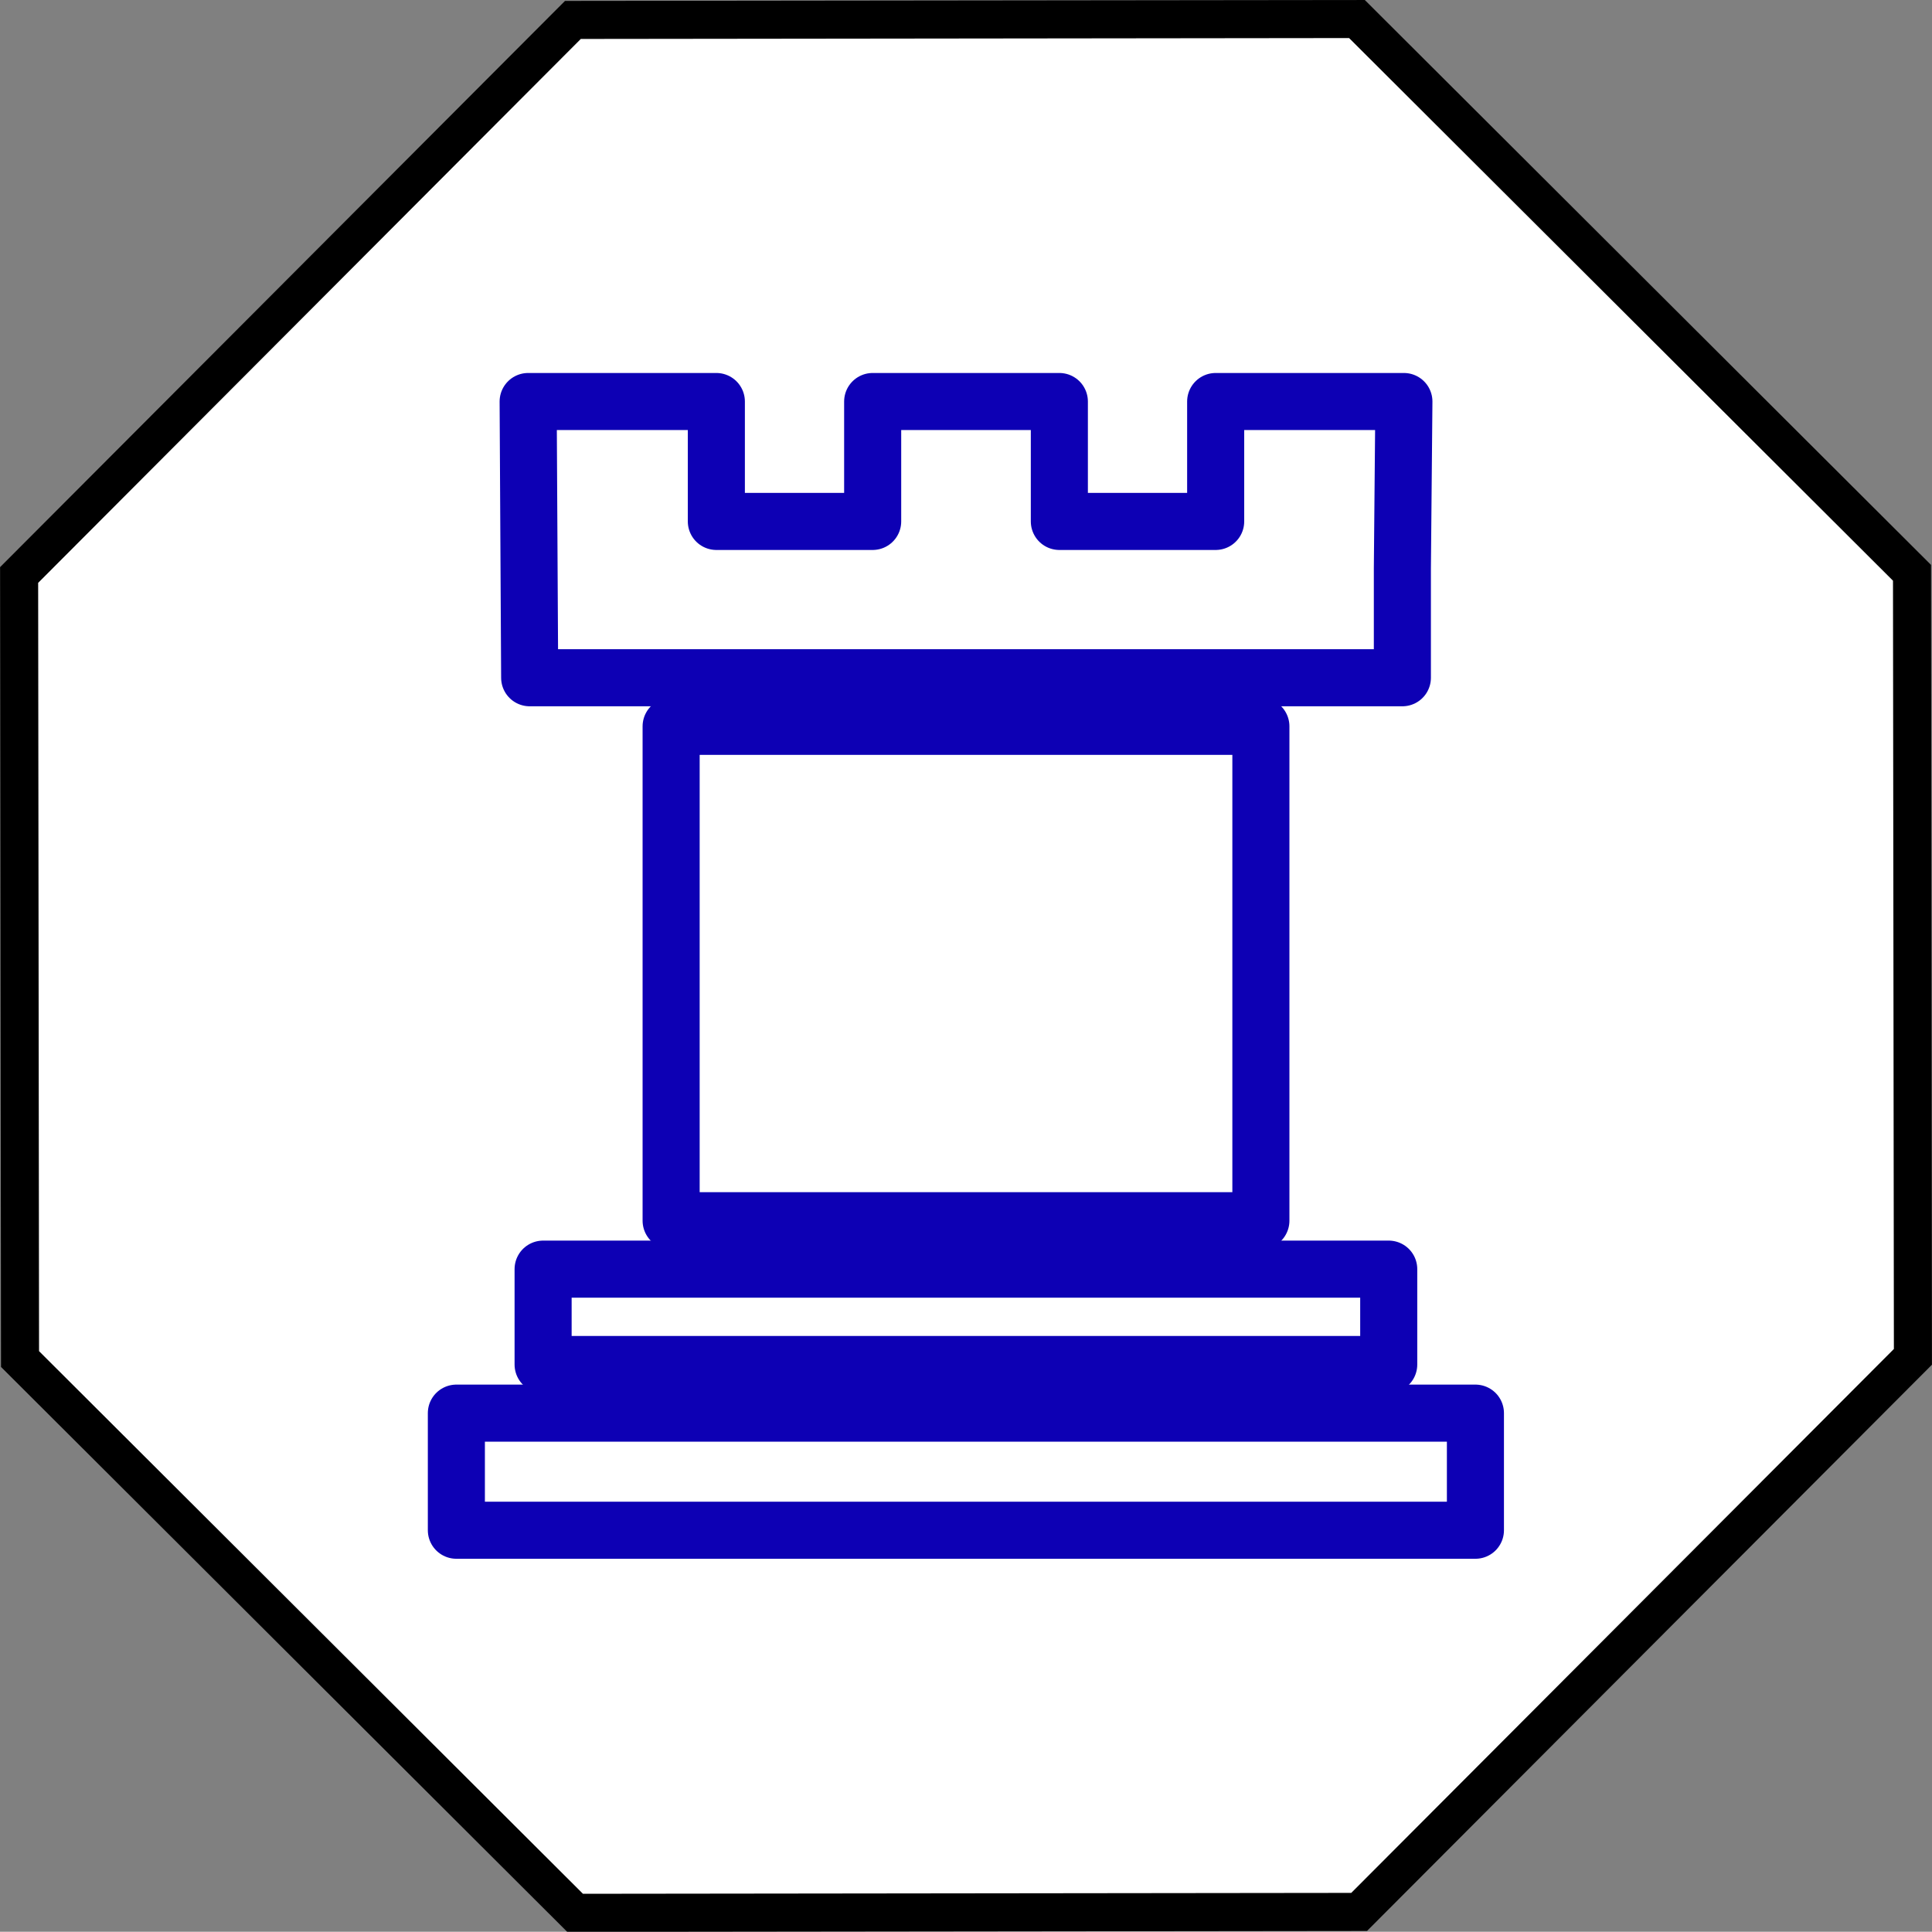 <?xml version="1.0" encoding="UTF-8" standalone="no"?>
<!-- Created with Inkscape (http://www.inkscape.org/) -->

<svg
   xmlns:dc="http://purl.org/dc/elements/1.1/"
   xmlns:cc="http://creativecommons.org/ns#"
   xmlns:rdf="http://www.w3.org/1999/02/22-rdf-syntax-ns#"
   xmlns:svg="http://www.w3.org/2000/svg"
   xmlns="http://www.w3.org/2000/svg"
   version="1.1"
   width="101.556"
   height="101.542"
   id="svg2">
  <rect width="100%" height="100%" fill="#808080" stroke="none"/>
  <defs
     id="defs4" />
  <path
     d="M 100.553,71.323 71.444,100.5 30.23,100.548 1.053,71.439 1.005,30.225 30.114,1.048 71.328,1 100.505,30.109 z"
     id="path2991"
     style="fill:#ffffff;fill-opacity:1;fill-rule:evenodd;stroke:#000000;stroke-width:2;stroke-linecap:butt;stroke-linejoin:miter;stroke-miterlimit:4;stroke-opacity:1;stroke-dasharray:none" />
  <rect
     width="31.001"
     height="25.986"
     x="35.278"
     y="38.18"
     id="rect3746-5"
     style="color:#000000;fill:none;stroke:#0d00b4;stroke-width:3;stroke-linecap:round;stroke-linejoin:round;stroke-miterlimit:4;stroke-opacity:1;stroke-dasharray:none;stroke-dashoffset:0;marker:none;visibility:visible;display:inline;overflow:visible;enable-background:accumulate" />
  <g
     transform="matrix(2.553,0,0,2.553,-1279.938,-1603.611)"
     id="g3834-37"
     style="stroke:#0d00b4;stroke-width:1.175;stroke-miterlimit:4;stroke-opacity:1;stroke-dasharray:none">
    <rect
       width="17.411"
       height="1.964"
       x="512.529"
       y="654.259"
       id="rect3748-9"
       style="color:#000000;fill:none;stroke:#0d00b4;stroke-width:1.175;stroke-linecap:round;stroke-linejoin:round;stroke-miterlimit:4;stroke-opacity:1;stroke-dasharray:none;stroke-dashoffset:0;marker:none;visibility:visible;display:inline;overflow:visible;enable-background:accumulate" />
    <g
       transform="translate(5e-5,-0.733)"
       id="g3830-9"
       style="stroke:#0d00b4;stroke-width:1.175;stroke-miterlimit:4;stroke-opacity:1;stroke-dasharray:none">
      <rect
         width="20.982"
         height="2.411"
         x="510.743"
         y="657.957"
         id="rect3750-5"
         style="color:#000000;fill:none;stroke:#0d00b4;stroke-width:1.175;stroke-linecap:round;stroke-linejoin:round;stroke-miterlimit:4;stroke-opacity:1;stroke-dasharray:none;stroke-dashoffset:0;marker:none;visibility:visible;display:inline;overflow:visible;enable-background:accumulate" />
    </g>
  </g>
  <path
     d="m 73.795,21.106 -9.893,0 0,6.303 -8.217,0 0,-6.303 -9.813,0 0,6.303 -8.217,0 0,-6.303 -9.893,0 0.08,14.52 45.874,0 0,-5.744 0.08,-8.776 z"
     id="rect3754-7"
     style="color:#000000;fill:none;stroke:#0d00b4;stroke-width:3;stroke-linecap:round;stroke-linejoin:round;stroke-miterlimit:4;stroke-opacity:1;stroke-dasharray:none;stroke-dashoffset:0;marker:none;visibility:visible;display:inline;overflow:visible;enable-background:accumulate" />
</svg>
